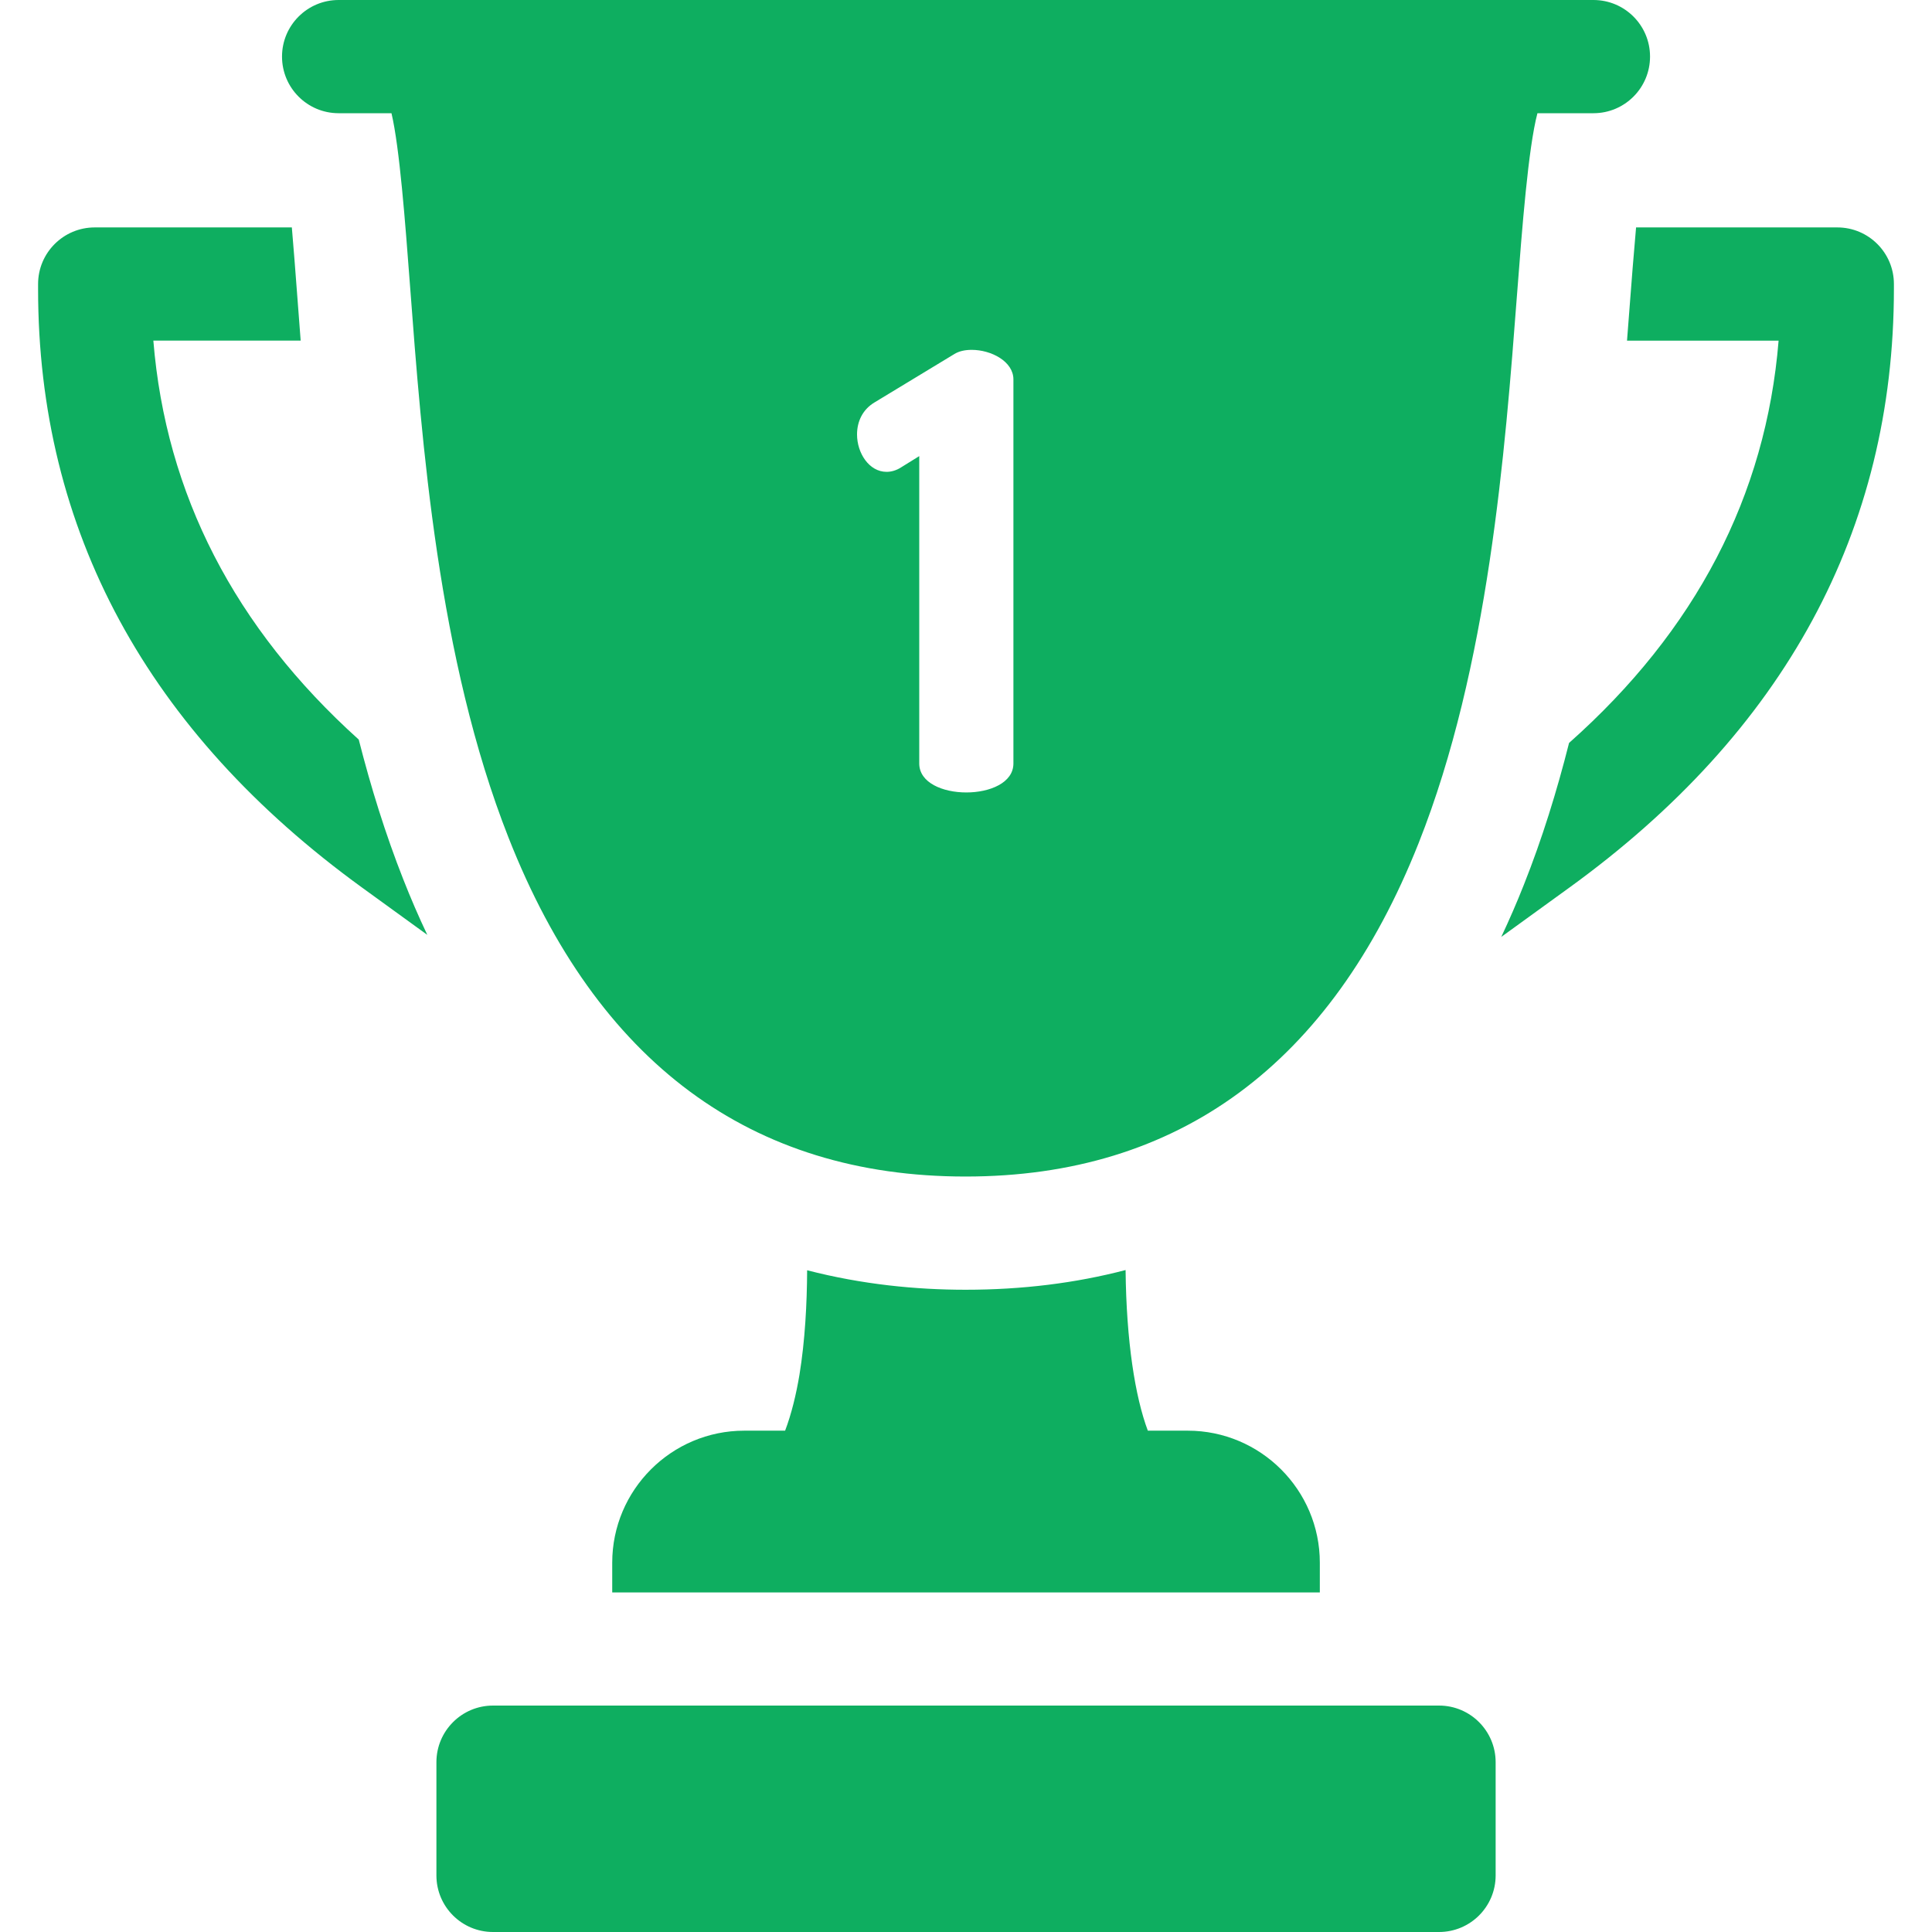 <svg width="35" height="35" viewBox="0 0 35 35" fill="none" xmlns="http://www.w3.org/2000/svg">
<g clip-path="url(#clip0_78_6170)">
<path d="M26.07 30.898H8.931C8.365 30.898 7.906 31.358 7.906 31.924V33.975C7.906 34.541 8.365 35 8.931 35H26.07C26.636 35 27.095 34.541 27.095 33.975V31.924C27.095 31.358 26.636 30.898 26.07 30.898ZM21.517 25.918H20.794C20.564 25.304 20.405 24.303 20.391 23.008C19.485 23.245 18.517 23.365 17.492 23.365C16.598 23.365 15.621 23.27 14.622 23.012C14.619 23.618 14.584 24.287 14.483 24.905C14.425 25.254 14.338 25.617 14.223 25.918H13.483C12.164 25.918 11.091 26.991 11.091 28.31V28.848H23.91V28.31C23.91 26.991 22.836 25.918 21.517 25.918ZM33.285 4.12H29.639C29.595 4.611 29.556 5.115 29.528 5.483C29.511 5.706 29.494 5.936 29.475 6.171H32.221C31.992 8.982 30.718 11.425 28.425 13.459C28.204 14.335 27.936 15.199 27.606 16.029C27.48 16.348 27.343 16.663 27.197 16.973L28.427 16.082C32.331 13.256 34.31 9.605 34.31 5.23V5.145C34.31 4.579 33.851 4.12 33.285 4.12ZM6.499 13.398C4.252 11.375 3.004 8.952 2.778 6.17H5.447C5.423 5.873 5.402 5.584 5.381 5.305C5.352 4.91 5.32 4.515 5.287 4.12H1.716C1.15 4.12 0.69 4.579 0.69 5.145V5.238C0.69 9.607 2.666 13.256 6.563 16.082L7.741 16.936C7.584 16.605 7.439 16.269 7.305 15.928C6.982 15.109 6.718 14.258 6.499 13.398ZM6.134 2.051H7.092C7.239 2.674 7.341 4.027 7.426 5.151C7.641 8.014 7.935 11.935 9.213 15.176C10.817 19.249 13.603 21.314 17.492 21.314C21.348 21.314 24.11 19.282 25.7 15.273C26.968 12.077 27.266 8.176 27.483 5.327C27.575 4.128 27.686 2.68 27.852 2.051H28.867C29.433 2.051 29.892 1.592 29.892 1.025C29.892 0.459 29.433 -0 28.867 -0H6.134C5.568 -0 5.109 0.459 5.109 1.025C5.109 1.592 5.568 2.051 6.134 2.051ZM15.843 7.29L17.287 6.415C17.375 6.36 17.484 6.338 17.604 6.338C17.954 6.338 18.359 6.546 18.359 6.874V13.831C18.359 14.181 17.932 14.356 17.506 14.356C17.079 14.356 16.653 14.181 16.653 13.831V8.263L16.335 8.46C16.237 8.526 16.139 8.548 16.062 8.548C15.745 8.548 15.526 8.209 15.526 7.87C15.526 7.64 15.624 7.421 15.843 7.29Z" fill="#0EAE60"/>
</g>
<defs>
<clipPath id="clip0_78_6170">
<rect width="35" height="35" fill="white"/>
</clipPath>
</defs>
</svg>
